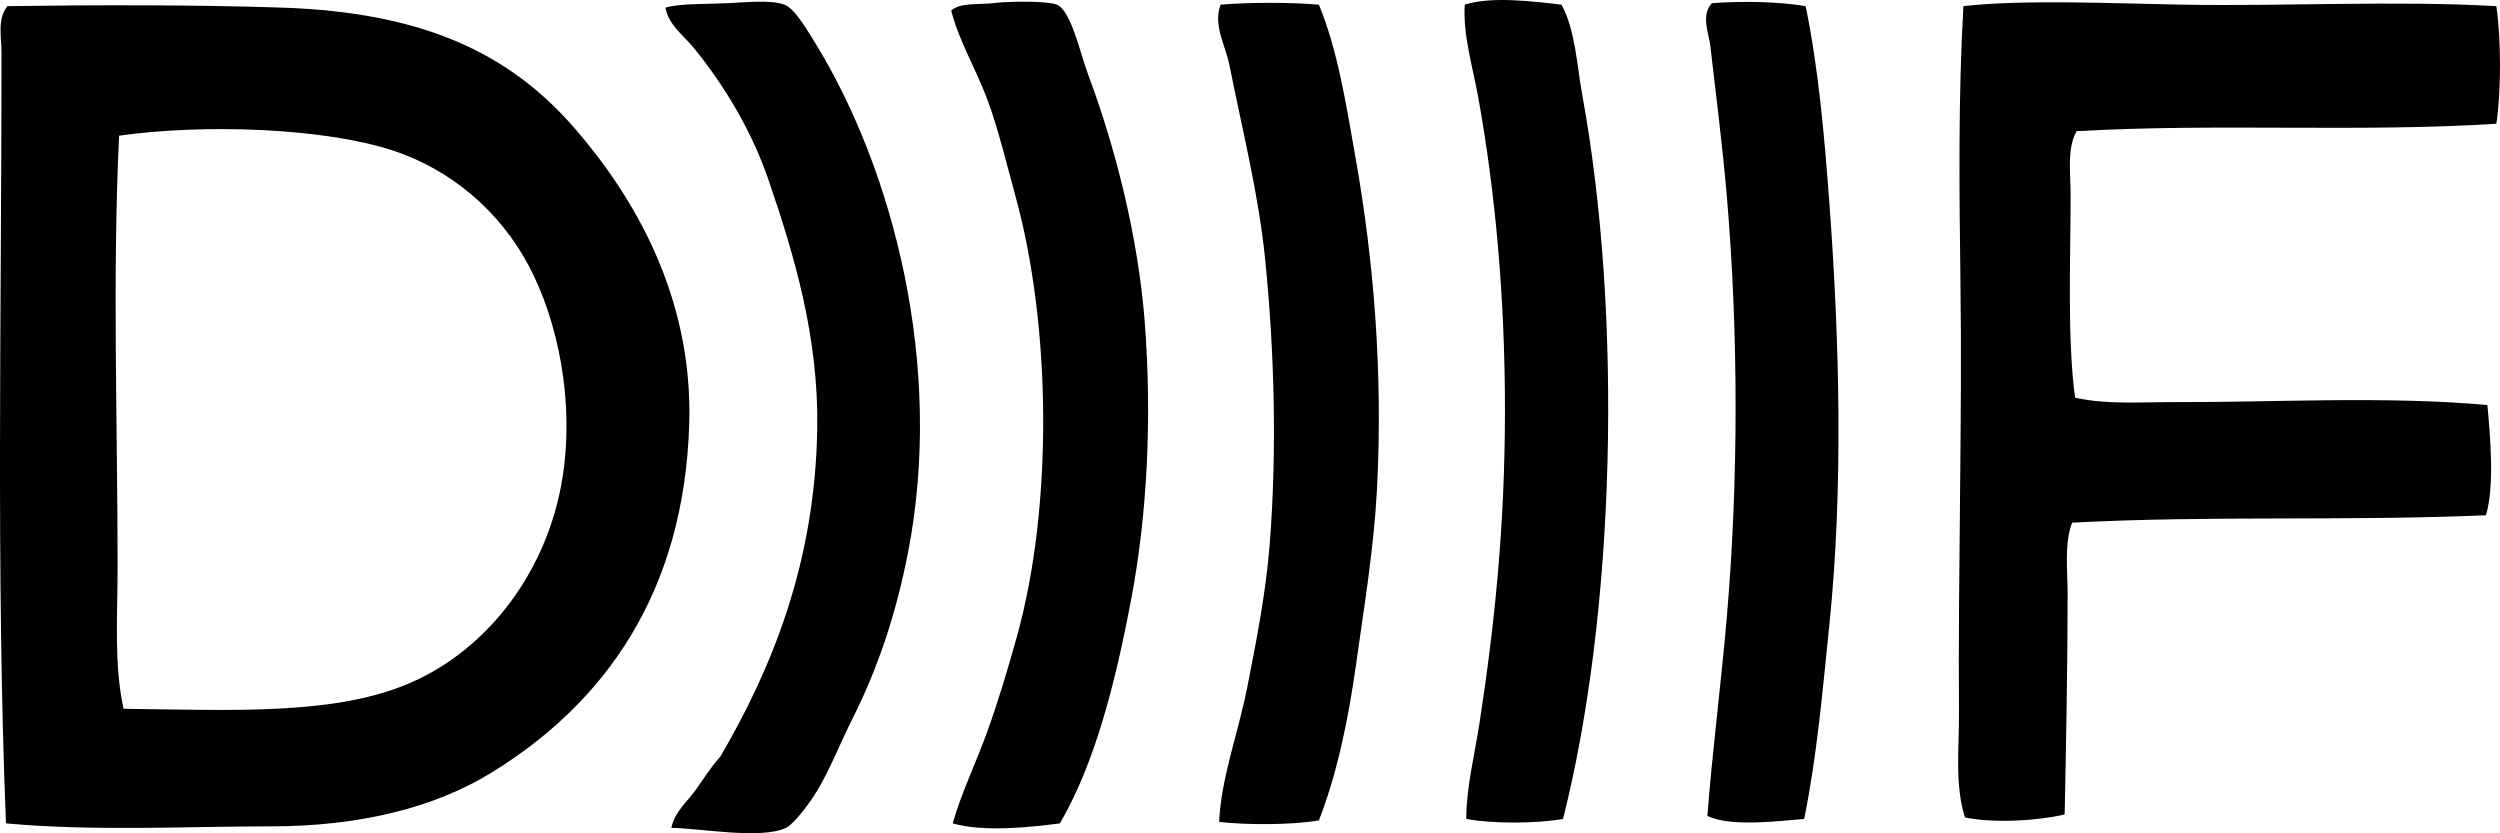<svg enable-background="new 0 0 201.456 67.141" viewBox="0 0 201.456 67.141" xmlns="http://www.w3.org/2000/svg"><g clip-rule="evenodd" fill-rule="evenodd"><path d="m125.832.376c1.134 2.127 1.216 4.778 1.679 7.317 3.268 17.906 2.646 41.735-1.56 58.297-2.082.386-5.717.4-7.797 0 .008-2.569.673-5.145 1.08-7.797 1.206-7.861 2.038-15.803 2.039-25.19.001-8.908-.766-17.507-2.159-25.19-.46-2.533-1.234-5.001-1.08-7.437 2.1-.693 5.532-.265 7.798 0z"/><path d="m145.503.496c1.025 4.965 1.508 10.373 1.919 15.954.816 11.055 1.115 22.933 0 33.827-.558 5.448-1.026 10.807-2.039 15.714-1.975.163-5.913.672-7.797-.24.379-5.048 1.081-10.407 1.56-15.954.949-11.003.951-22.967 0-34.066-.355-4.129-.859-7.976-1.319-11.995-.124-1.076-.785-2.51.12-3.478 2.323-.183 5.394-.136 7.556.238z"/><path d="m201.162.496c.387 2.645.398 6.833 0 9.476-11.082.704-22.508-.051-33.827.6-.785 1.42-.48 3.317-.48 5.158 0 5.223-.281 11.571.36 16.313 2.51.577 5.331.351 8.156.36 7.78.026 16.984-.508 25.07.24.234 2.532.587 6.569-.12 8.876-11.186.491-22.218.004-33.347.6-.643 1.703-.36 3.772-.36 5.758.001 5.644-.13 12.372-.239 17.753-2.139.509-5.679.731-8.037.24-.833-2.685-.459-5.559-.479-8.397-.082-11.322.271-23.427.119-34.787-.099-7.392-.179-15.014.24-22.191 4.853-.546 11.77-.224 17.633-.12 8.33.148 17.159-.344 25.311.121z"/><path d="m54.099 66.71c.247-1.252 1.27-2.107 1.919-2.999.686-.941 1.256-1.9 2.04-2.759 4.061-6.967 7.618-15.451 7.797-26.39.119-7.342-1.804-13.89-3.959-20.152-1.353-3.931-3.594-7.625-5.997-10.556-.818-.999-2.024-1.838-2.279-3.239 1.22-.349 3.149-.27 5.038-.359 1.505-.071 3.445-.284 4.558.12.824.299 1.905 2.149 2.64 3.359 6.025 9.928 10.27 25.595 7.316 40.784-.963 4.956-2.439 9.339-4.438 13.314-1.021 2.029-1.83 4.132-2.879 5.878-.562.935-1.844 2.678-2.519 2.999-2.002.95-6.861.038-9.237 0z"/><path d="m85.407 66.35c-2.391.315-6.163.716-8.637 0 .702-2.469 1.849-4.801 2.76-7.317.887-2.452 1.646-4.986 2.398-7.677 2.945-10.526 2.79-25.119-.12-35.626-.736-2.661-1.359-5.35-2.278-7.797-.916-2.438-2.265-4.658-2.879-7.077.705-.671 2.259-.468 3.358-.6 1.425-.171 4.452-.183 5.158.12 1.161.498 1.884 3.946 2.519 5.638 2.162 5.765 4.029 13.042 4.559 19.912.602 7.827.192 15.571-1.08 22.311-1.31 6.94-2.965 13.337-5.758 18.113z"/><path d="m106.279.376c1.523 3.679 2.204 8.068 2.999 12.595 1.392 7.925 2.188 16.993 1.679 26.51-.257 4.806-1.05 9.521-1.679 14.034-.635 4.556-1.561 8.922-2.999 12.595-2.215.387-5.971.368-8.037.12.153-3.542 1.526-7.099 2.279-10.916.728-3.688 1.502-7.667 1.8-11.515.594-7.691.362-15.539-.36-22.792-.54-5.417-1.835-10.435-2.879-15.713-.319-1.615-1.352-3.275-.72-4.918 2.379-.197 5.538-.197 7.917 0z"/><path d="m.48 66.35c-.8-20.079-.358-40.749-.359-62.136 0-1.183-.361-2.69.479-3.718 6.833-.103 15.36-.116 22.192.12 11.08.383 18.131 3.517 23.511 9.716 4.815 5.549 9.557 13.618 9.236 23.871-.424 13.555-6.785 22.441-15.954 28.069-4.599 2.823-10.637 4.318-17.753 4.318-6.823 0-14.252.41-21.352-.24zm32.747-11.395c6.203-2.758 10.95-9.043 12.115-16.554.935-6.017-.341-12.495-2.759-17.033-2.336-4.386-6.295-7.721-10.915-9.236-5.564-1.825-15.147-2.17-22.071-1.199-.546 11.417-.12 23.265-.12 34.786 0 3.882-.305 7.838.48 11.396 8.992.109 17.185.546 23.27-2.16z"/></g></svg>
